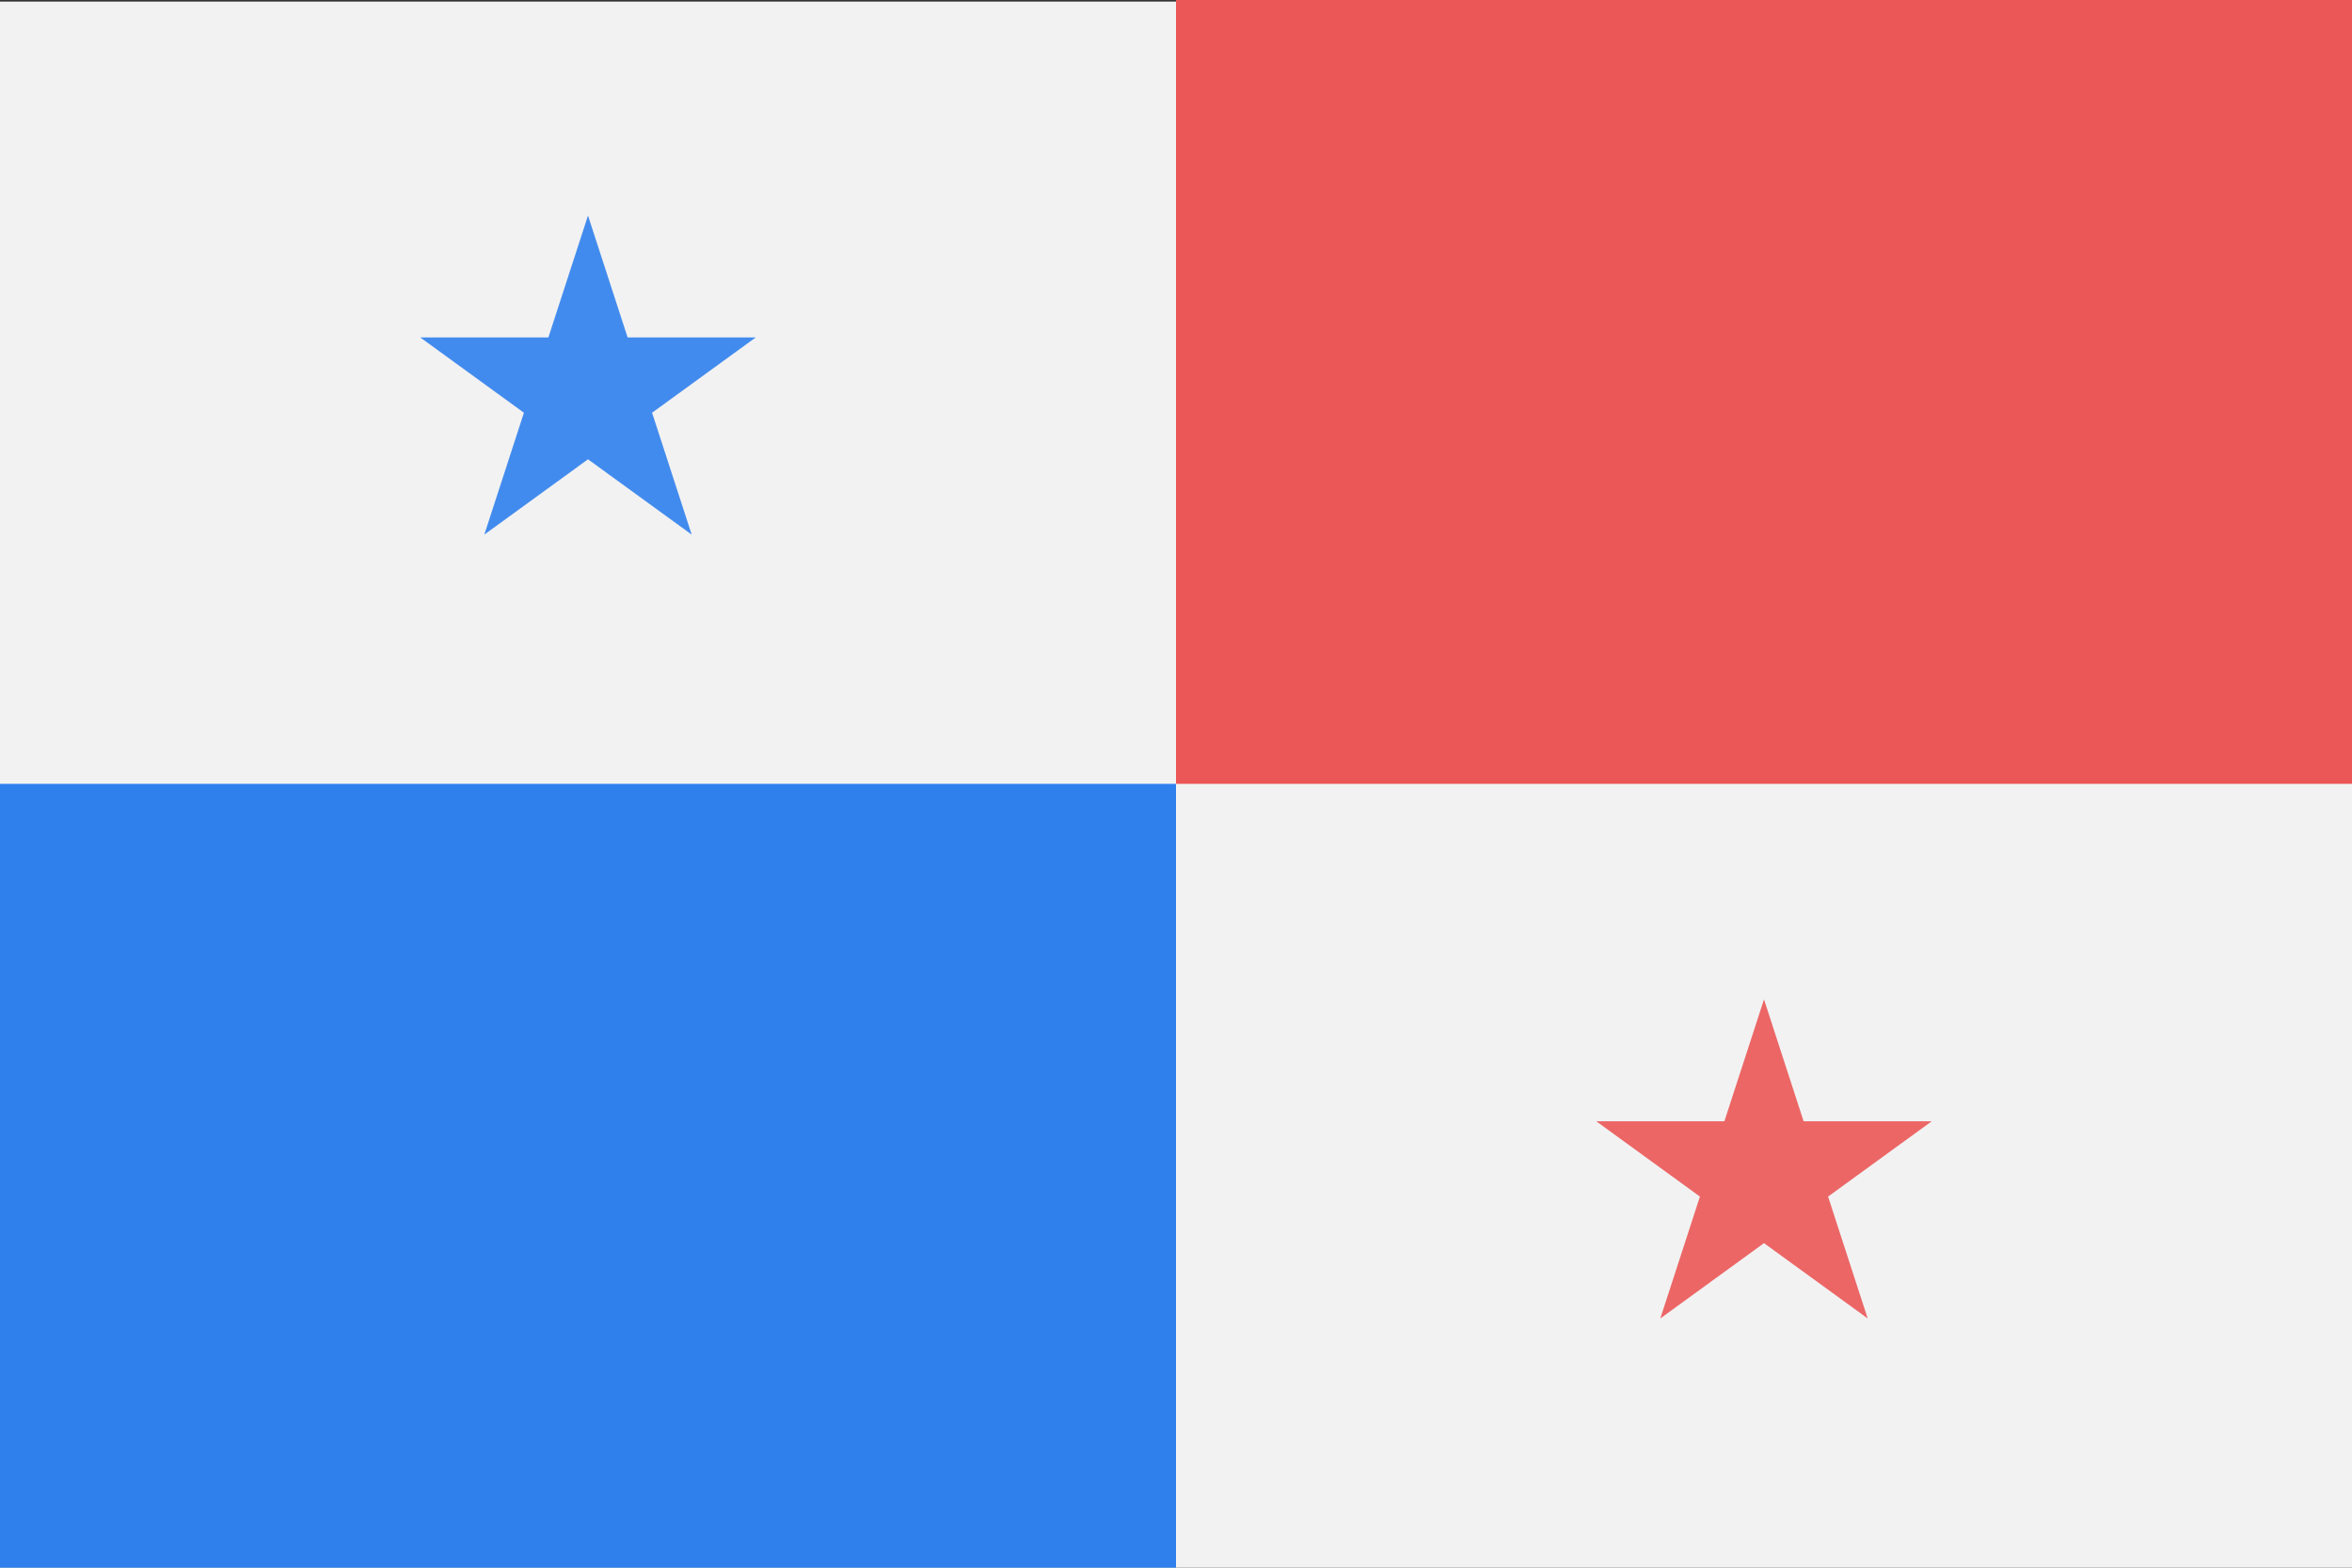 <svg viewBox="0 0 120 80" fill="none">
  <rect x="0" y="0" width="120" height="80" fill="#333333" stroke="none"/>
  <g clip-path="url(#clip0)">
    <path d="M120 0.079H0V80.077H120V0.079Z" fill="#F2F2F2" />
    <path d="M60 40C60 40 60 59.993 60 79.999H0V40H20.001C39.125 40 60 40 60 40Z" fill="#2F80ED" />
    <path d="M120 0V39.999H99.999C78.793 39.999 60 39.999 60 39.999C60 39.999 60 18.83 60 0H120Z" fill="#EB5757" />
    <path opacity="0.9" d="M30 11L32.021 17.219H38.559L33.269 21.062L35.29 27.281L30 23.438L24.71 27.281L26.731 21.062L21.441 17.219H27.979L30 11Z" fill="#2F80ED" />
    <path opacity="0.9" d="M90 51L92.021 57.219H98.559L93.269 61.062L95.29 67.281L90 63.438L84.71 67.281L86.731 61.062L81.441 57.219H87.979L90 51Z" fill="#EB5757" />
  </g>
  <defs>
    <clipPath id="clip0">
      <rect width="120" height="80" fill="white" />
    </clipPath>
  </defs>
</svg>
